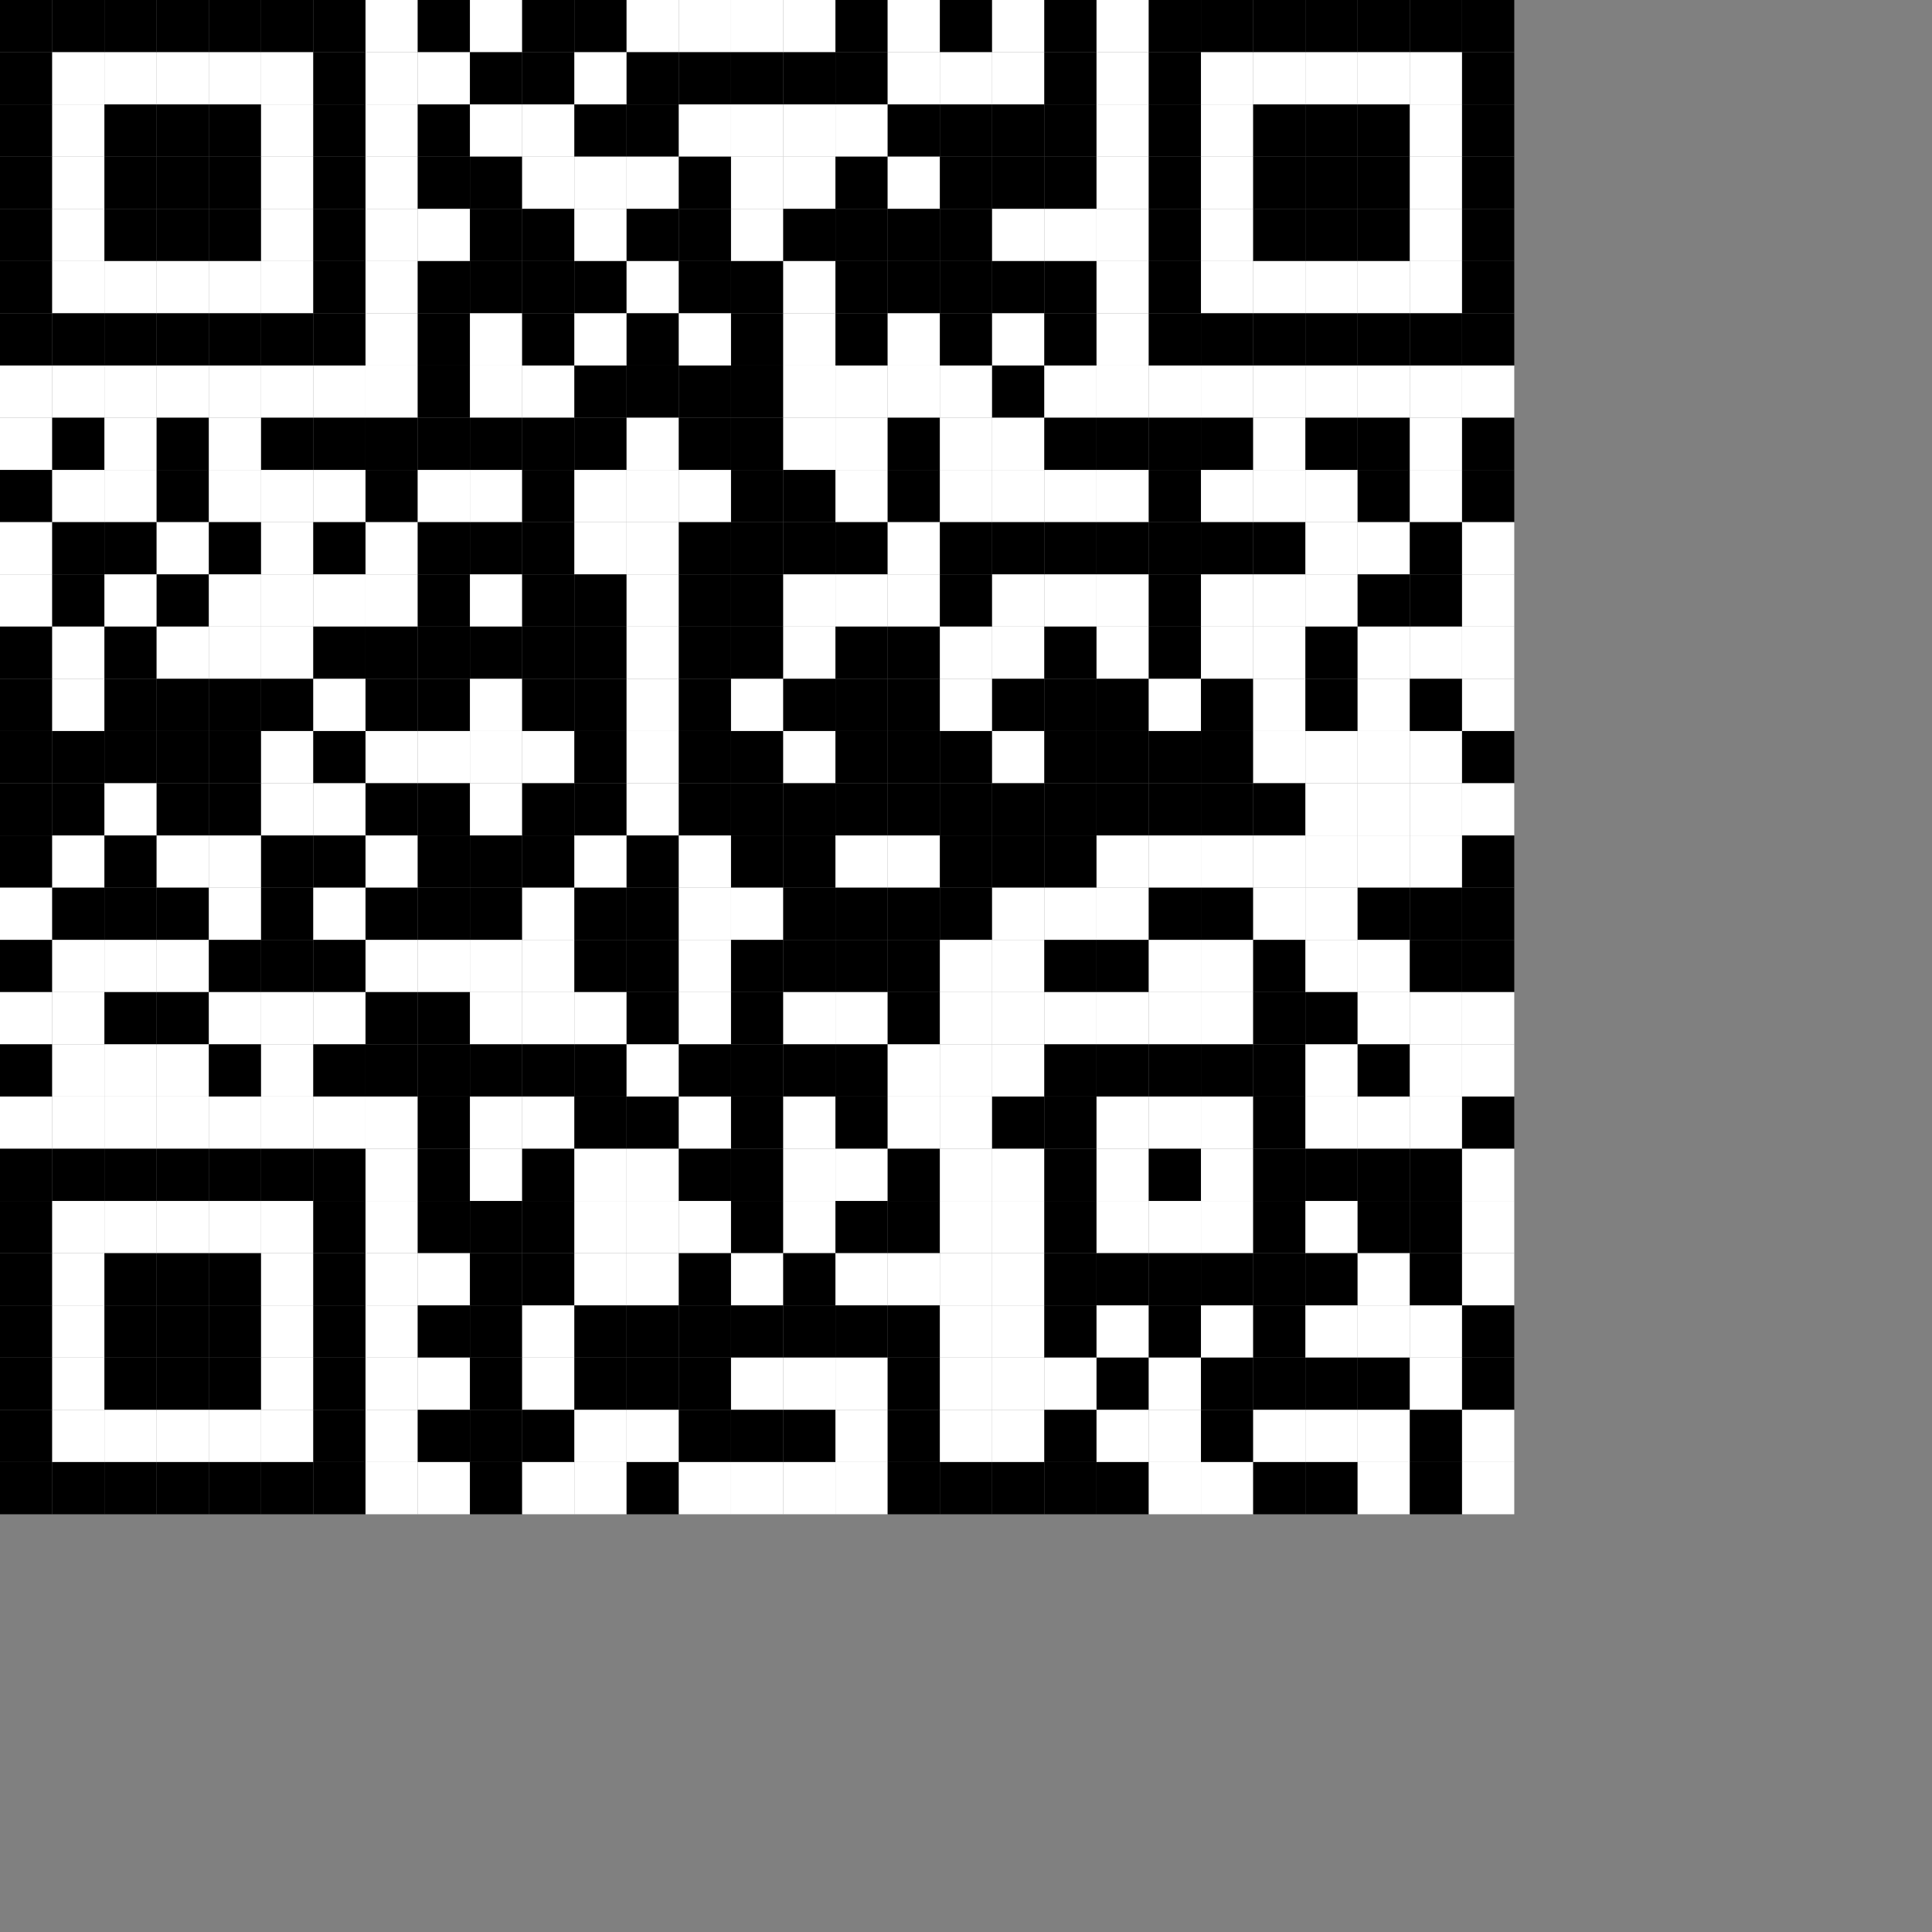 <svg version="1.1" baseProfile="full" width="740" height="740" xmlns="http://www.w3.org/2000/svg"><rect width="100%" height="100%" fill="#808080" stroke="none"/><rect x="-80" y="-80" width="20" height="20" fill="#FFF" />
<rect x="-80" y="-60" width="20" height="20" fill="#FFF" />
<rect x="-80" y="-40" width="20" height="20" fill="#FFF" />
<rect x="-80" y="-20" width="20" height="20" fill="#FFF" />
<rect x="-80" y="0" width="20" height="20" fill="#FFF" />
<rect x="-80" y="20" width="20" height="20" fill="#FFF" />
<rect x="-80" y="40" width="20" height="20" fill="#FFF" />
<rect x="-80" y="60" width="20" height="20" fill="#FFF" />
<rect x="-80" y="80" width="20" height="20" fill="#FFF" />
<rect x="-80" y="100" width="20" height="20" fill="#FFF" />
<rect x="-80" y="120" width="20" height="20" fill="#FFF" />
<rect x="-80" y="140" width="20" height="20" fill="#FFF" />
<rect x="-80" y="160" width="20" height="20" fill="#FFF" />
<rect x="-80" y="180" width="20" height="20" fill="#FFF" />
<rect x="-80" y="200" width="20" height="20" fill="#FFF" />
<rect x="-80" y="220" width="20" height="20" fill="#FFF" />
<rect x="-80" y="240" width="20" height="20" fill="#FFF" />
<rect x="-80" y="260" width="20" height="20" fill="#FFF" />
<rect x="-80" y="280" width="20" height="20" fill="#FFF" />
<rect x="-80" y="300" width="20" height="20" fill="#FFF" />
<rect x="-80" y="320" width="20" height="20" fill="#FFF" />
<rect x="-80" y="340" width="20" height="20" fill="#FFF" />
<rect x="-80" y="360" width="20" height="20" fill="#FFF" />
<rect x="-80" y="380" width="20" height="20" fill="#FFF" />
<rect x="-80" y="400" width="20" height="20" fill="#FFF" />
<rect x="-80" y="420" width="20" height="20" fill="#FFF" />
<rect x="-80" y="440" width="20" height="20" fill="#FFF" />
<rect x="-80" y="460" width="20" height="20" fill="#FFF" />
<rect x="-80" y="480" width="20" height="20" fill="#FFF" />
<rect x="-80" y="500" width="20" height="20" fill="#FFF" />
<rect x="-80" y="520" width="20" height="20" fill="#FFF" />
<rect x="-80" y="540" width="20" height="20" fill="#FFF" />
<rect x="-80" y="560" width="20" height="20" fill="#FFF" />
<rect x="-60" y="-80" width="20" height="20" fill="#FFF" />
<rect x="-60" y="-60" width="20" height="20" fill="#FFF" />
<rect x="-60" y="-40" width="20" height="20" fill="#FFF" />
<rect x="-60" y="-20" width="20" height="20" fill="#FFF" />
<rect x="-60" y="0" width="20" height="20" fill="#FFF" />
<rect x="-60" y="20" width="20" height="20" fill="#FFF" />
<rect x="-60" y="40" width="20" height="20" fill="#FFF" />
<rect x="-60" y="60" width="20" height="20" fill="#FFF" />
<rect x="-60" y="80" width="20" height="20" fill="#FFF" />
<rect x="-60" y="100" width="20" height="20" fill="#FFF" />
<rect x="-60" y="120" width="20" height="20" fill="#FFF" />
<rect x="-60" y="140" width="20" height="20" fill="#FFF" />
<rect x="-60" y="160" width="20" height="20" fill="#FFF" />
<rect x="-60" y="180" width="20" height="20" fill="#FFF" />
<rect x="-60" y="200" width="20" height="20" fill="#FFF" />
<rect x="-60" y="220" width="20" height="20" fill="#FFF" />
<rect x="-60" y="240" width="20" height="20" fill="#FFF" />
<rect x="-60" y="260" width="20" height="20" fill="#FFF" />
<rect x="-60" y="280" width="20" height="20" fill="#FFF" />
<rect x="-60" y="300" width="20" height="20" fill="#FFF" />
<rect x="-60" y="320" width="20" height="20" fill="#FFF" />
<rect x="-60" y="340" width="20" height="20" fill="#FFF" />
<rect x="-60" y="360" width="20" height="20" fill="#FFF" />
<rect x="-60" y="380" width="20" height="20" fill="#FFF" />
<rect x="-60" y="400" width="20" height="20" fill="#FFF" />
<rect x="-60" y="420" width="20" height="20" fill="#FFF" />
<rect x="-60" y="440" width="20" height="20" fill="#FFF" />
<rect x="-60" y="460" width="20" height="20" fill="#FFF" />
<rect x="-60" y="480" width="20" height="20" fill="#FFF" />
<rect x="-60" y="500" width="20" height="20" fill="#FFF" />
<rect x="-60" y="520" width="20" height="20" fill="#FFF" />
<rect x="-60" y="540" width="20" height="20" fill="#FFF" />
<rect x="-60" y="560" width="20" height="20" fill="#FFF" />
<rect x="-40" y="-80" width="20" height="20" fill="#FFF" />
<rect x="-40" y="-60" width="20" height="20" fill="#FFF" />
<rect x="-40" y="-40" width="20" height="20" fill="#FFF" />
<rect x="-40" y="-20" width="20" height="20" fill="#FFF" />
<rect x="-40" y="0" width="20" height="20" fill="#FFF" />
<rect x="-40" y="20" width="20" height="20" fill="#FFF" />
<rect x="-40" y="40" width="20" height="20" fill="#FFF" />
<rect x="-40" y="60" width="20" height="20" fill="#FFF" />
<rect x="-40" y="80" width="20" height="20" fill="#FFF" />
<rect x="-40" y="100" width="20" height="20" fill="#FFF" />
<rect x="-40" y="120" width="20" height="20" fill="#FFF" />
<rect x="-40" y="140" width="20" height="20" fill="#FFF" />
<rect x="-40" y="160" width="20" height="20" fill="#FFF" />
<rect x="-40" y="180" width="20" height="20" fill="#FFF" />
<rect x="-40" y="200" width="20" height="20" fill="#FFF" />
<rect x="-40" y="220" width="20" height="20" fill="#FFF" />
<rect x="-40" y="240" width="20" height="20" fill="#FFF" />
<rect x="-40" y="260" width="20" height="20" fill="#FFF" />
<rect x="-40" y="280" width="20" height="20" fill="#FFF" />
<rect x="-40" y="300" width="20" height="20" fill="#FFF" />
<rect x="-40" y="320" width="20" height="20" fill="#FFF" />
<rect x="-40" y="340" width="20" height="20" fill="#FFF" />
<rect x="-40" y="360" width="20" height="20" fill="#FFF" />
<rect x="-40" y="380" width="20" height="20" fill="#FFF" />
<rect x="-40" y="400" width="20" height="20" fill="#FFF" />
<rect x="-40" y="420" width="20" height="20" fill="#FFF" />
<rect x="-40" y="440" width="20" height="20" fill="#FFF" />
<rect x="-40" y="460" width="20" height="20" fill="#FFF" />
<rect x="-40" y="480" width="20" height="20" fill="#FFF" />
<rect x="-40" y="500" width="20" height="20" fill="#FFF" />
<rect x="-40" y="520" width="20" height="20" fill="#FFF" />
<rect x="-40" y="540" width="20" height="20" fill="#FFF" />
<rect x="-40" y="560" width="20" height="20" fill="#FFF" />
<rect x="-20" y="-80" width="20" height="20" fill="#FFF" />
<rect x="-20" y="-60" width="20" height="20" fill="#FFF" />
<rect x="-20" y="-40" width="20" height="20" fill="#FFF" />
<rect x="-20" y="-20" width="20" height="20" fill="#FFF" />
<rect x="-20" y="0" width="20" height="20" fill="#FFF" />
<rect x="-20" y="20" width="20" height="20" fill="#FFF" />
<rect x="-20" y="40" width="20" height="20" fill="#FFF" />
<rect x="-20" y="60" width="20" height="20" fill="#FFF" />
<rect x="-20" y="80" width="20" height="20" fill="#FFF" />
<rect x="-20" y="100" width="20" height="20" fill="#FFF" />
<rect x="-20" y="120" width="20" height="20" fill="#FFF" />
<rect x="-20" y="140" width="20" height="20" fill="#FFF" />
<rect x="-20" y="160" width="20" height="20" fill="#FFF" />
<rect x="-20" y="180" width="20" height="20" fill="#FFF" />
<rect x="-20" y="200" width="20" height="20" fill="#FFF" />
<rect x="-20" y="220" width="20" height="20" fill="#FFF" />
<rect x="-20" y="240" width="20" height="20" fill="#FFF" />
<rect x="-20" y="260" width="20" height="20" fill="#FFF" />
<rect x="-20" y="280" width="20" height="20" fill="#FFF" />
<rect x="-20" y="300" width="20" height="20" fill="#FFF" />
<rect x="-20" y="320" width="20" height="20" fill="#FFF" />
<rect x="-20" y="340" width="20" height="20" fill="#FFF" />
<rect x="-20" y="360" width="20" height="20" fill="#FFF" />
<rect x="-20" y="380" width="20" height="20" fill="#FFF" />
<rect x="-20" y="400" width="20" height="20" fill="#FFF" />
<rect x="-20" y="420" width="20" height="20" fill="#FFF" />
<rect x="-20" y="440" width="20" height="20" fill="#FFF" />
<rect x="-20" y="460" width="20" height="20" fill="#FFF" />
<rect x="-20" y="480" width="20" height="20" fill="#FFF" />
<rect x="-20" y="500" width="20" height="20" fill="#FFF" />
<rect x="-20" y="520" width="20" height="20" fill="#FFF" />
<rect x="-20" y="540" width="20" height="20" fill="#FFF" />
<rect x="-20" y="560" width="20" height="20" fill="#FFF" />
<rect x="0" y="-80" width="20" height="20" fill="#FFF" />
<rect x="0" y="-60" width="20" height="20" fill="#FFF" />
<rect x="0" y="-40" width="20" height="20" fill="#FFF" />
<rect x="0" y="-20" width="20" height="20" fill="#FFF" />
<rect x="0" y="0" width="20" height="20" fill="#000" />
<rect x="0" y="20" width="20" height="20" fill="#000" />
<rect x="0" y="40" width="20" height="20" fill="#000" />
<rect x="0" y="60" width="20" height="20" fill="#000" />
<rect x="0" y="80" width="20" height="20" fill="#000" />
<rect x="0" y="100" width="20" height="20" fill="#000" />
<rect x="0" y="120" width="20" height="20" fill="#000" />
<rect x="0" y="140" width="20" height="20" fill="#FFF" />
<rect x="0" y="160" width="20" height="20" fill="#FFF" />
<rect x="0" y="180" width="20" height="20" fill="#000" />
<rect x="0" y="200" width="20" height="20" fill="#FFF" />
<rect x="0" y="220" width="20" height="20" fill="#FFF" />
<rect x="0" y="240" width="20" height="20" fill="#000" />
<rect x="0" y="260" width="20" height="20" fill="#000" />
<rect x="0" y="280" width="20" height="20" fill="#000" />
<rect x="0" y="300" width="20" height="20" fill="#000" />
<rect x="0" y="320" width="20" height="20" fill="#000" />
<rect x="0" y="340" width="20" height="20" fill="#FFF" />
<rect x="0" y="360" width="20" height="20" fill="#000" />
<rect x="0" y="380" width="20" height="20" fill="#FFF" />
<rect x="0" y="400" width="20" height="20" fill="#000" />
<rect x="0" y="420" width="20" height="20" fill="#FFF" />
<rect x="0" y="440" width="20" height="20" fill="#000" />
<rect x="0" y="460" width="20" height="20" fill="#000" />
<rect x="0" y="480" width="20" height="20" fill="#000" />
<rect x="0" y="500" width="20" height="20" fill="#000" />
<rect x="0" y="520" width="20" height="20" fill="#000" />
<rect x="0" y="540" width="20" height="20" fill="#000" />
<rect x="0" y="560" width="20" height="20" fill="#000" />
<rect x="20" y="-80" width="20" height="20" fill="#FFF" />
<rect x="20" y="-60" width="20" height="20" fill="#FFF" />
<rect x="20" y="-40" width="20" height="20" fill="#FFF" />
<rect x="20" y="-20" width="20" height="20" fill="#FFF" />
<rect x="20" y="0" width="20" height="20" fill="#000" />
<rect x="20" y="20" width="20" height="20" fill="#FFF" />
<rect x="20" y="40" width="20" height="20" fill="#FFF" />
<rect x="20" y="60" width="20" height="20" fill="#FFF" />
<rect x="20" y="80" width="20" height="20" fill="#FFF" />
<rect x="20" y="100" width="20" height="20" fill="#FFF" />
<rect x="20" y="120" width="20" height="20" fill="#000" />
<rect x="20" y="140" width="20" height="20" fill="#FFF" />
<rect x="20" y="160" width="20" height="20" fill="#000" />
<rect x="20" y="180" width="20" height="20" fill="#FFF" />
<rect x="20" y="200" width="20" height="20" fill="#000" />
<rect x="20" y="220" width="20" height="20" fill="#000" />
<rect x="20" y="240" width="20" height="20" fill="#FFF" />
<rect x="20" y="260" width="20" height="20" fill="#FFF" />
<rect x="20" y="280" width="20" height="20" fill="#000" />
<rect x="20" y="300" width="20" height="20" fill="#000" />
<rect x="20" y="320" width="20" height="20" fill="#FFF" />
<rect x="20" y="340" width="20" height="20" fill="#000" />
<rect x="20" y="360" width="20" height="20" fill="#FFF" />
<rect x="20" y="380" width="20" height="20" fill="#FFF" />
<rect x="20" y="400" width="20" height="20" fill="#FFF" />
<rect x="20" y="420" width="20" height="20" fill="#FFF" />
<rect x="20" y="440" width="20" height="20" fill="#000" />
<rect x="20" y="460" width="20" height="20" fill="#FFF" />
<rect x="20" y="480" width="20" height="20" fill="#FFF" />
<rect x="20" y="500" width="20" height="20" fill="#FFF" />
<rect x="20" y="520" width="20" height="20" fill="#FFF" />
<rect x="20" y="540" width="20" height="20" fill="#FFF" />
<rect x="20" y="560" width="20" height="20" fill="#000" />
<rect x="40" y="-80" width="20" height="20" fill="#FFF" />
<rect x="40" y="-60" width="20" height="20" fill="#FFF" />
<rect x="40" y="-40" width="20" height="20" fill="#FFF" />
<rect x="40" y="-20" width="20" height="20" fill="#FFF" />
<rect x="40" y="0" width="20" height="20" fill="#000" />
<rect x="40" y="20" width="20" height="20" fill="#FFF" />
<rect x="40" y="40" width="20" height="20" fill="#000" />
<rect x="40" y="60" width="20" height="20" fill="#000" />
<rect x="40" y="80" width="20" height="20" fill="#000" />
<rect x="40" y="100" width="20" height="20" fill="#FFF" />
<rect x="40" y="120" width="20" height="20" fill="#000" />
<rect x="40" y="140" width="20" height="20" fill="#FFF" />
<rect x="40" y="160" width="20" height="20" fill="#FFF" />
<rect x="40" y="180" width="20" height="20" fill="#FFF" />
<rect x="40" y="200" width="20" height="20" fill="#000" />
<rect x="40" y="220" width="20" height="20" fill="#FFF" />
<rect x="40" y="240" width="20" height="20" fill="#000" />
<rect x="40" y="260" width="20" height="20" fill="#000" />
<rect x="40" y="280" width="20" height="20" fill="#000" />
<rect x="40" y="300" width="20" height="20" fill="#FFF" />
<rect x="40" y="320" width="20" height="20" fill="#000" />
<rect x="40" y="340" width="20" height="20" fill="#000" />
<rect x="40" y="360" width="20" height="20" fill="#FFF" />
<rect x="40" y="380" width="20" height="20" fill="#000" />
<rect x="40" y="400" width="20" height="20" fill="#FFF" />
<rect x="40" y="420" width="20" height="20" fill="#FFF" />
<rect x="40" y="440" width="20" height="20" fill="#000" />
<rect x="40" y="460" width="20" height="20" fill="#FFF" />
<rect x="40" y="480" width="20" height="20" fill="#000" />
<rect x="40" y="500" width="20" height="20" fill="#000" />
<rect x="40" y="520" width="20" height="20" fill="#000" />
<rect x="40" y="540" width="20" height="20" fill="#FFF" />
<rect x="40" y="560" width="20" height="20" fill="#000" />
<rect x="60" y="-80" width="20" height="20" fill="#FFF" />
<rect x="60" y="-60" width="20" height="20" fill="#FFF" />
<rect x="60" y="-40" width="20" height="20" fill="#FFF" />
<rect x="60" y="-20" width="20" height="20" fill="#FFF" />
<rect x="60" y="0" width="20" height="20" fill="#000" />
<rect x="60" y="20" width="20" height="20" fill="#FFF" />
<rect x="60" y="40" width="20" height="20" fill="#000" />
<rect x="60" y="60" width="20" height="20" fill="#000" />
<rect x="60" y="80" width="20" height="20" fill="#000" />
<rect x="60" y="100" width="20" height="20" fill="#FFF" />
<rect x="60" y="120" width="20" height="20" fill="#000" />
<rect x="60" y="140" width="20" height="20" fill="#FFF" />
<rect x="60" y="160" width="20" height="20" fill="#000" />
<rect x="60" y="180" width="20" height="20" fill="#000" />
<rect x="60" y="200" width="20" height="20" fill="#FFF" />
<rect x="60" y="220" width="20" height="20" fill="#000" />
<rect x="60" y="240" width="20" height="20" fill="#FFF" />
<rect x="60" y="260" width="20" height="20" fill="#000" />
<rect x="60" y="280" width="20" height="20" fill="#000" />
<rect x="60" y="300" width="20" height="20" fill="#000" />
<rect x="60" y="320" width="20" height="20" fill="#FFF" />
<rect x="60" y="340" width="20" height="20" fill="#000" />
<rect x="60" y="360" width="20" height="20" fill="#FFF" />
<rect x="60" y="380" width="20" height="20" fill="#000" />
<rect x="60" y="400" width="20" height="20" fill="#FFF" />
<rect x="60" y="420" width="20" height="20" fill="#FFF" />
<rect x="60" y="440" width="20" height="20" fill="#000" />
<rect x="60" y="460" width="20" height="20" fill="#FFF" />
<rect x="60" y="480" width="20" height="20" fill="#000" />
<rect x="60" y="500" width="20" height="20" fill="#000" />
<rect x="60" y="520" width="20" height="20" fill="#000" />
<rect x="60" y="540" width="20" height="20" fill="#FFF" />
<rect x="60" y="560" width="20" height="20" fill="#000" />
<rect x="80" y="-80" width="20" height="20" fill="#FFF" />
<rect x="80" y="-60" width="20" height="20" fill="#FFF" />
<rect x="80" y="-40" width="20" height="20" fill="#FFF" />
<rect x="80" y="-20" width="20" height="20" fill="#FFF" />
<rect x="80" y="0" width="20" height="20" fill="#000" />
<rect x="80" y="20" width="20" height="20" fill="#FFF" />
<rect x="80" y="40" width="20" height="20" fill="#000" />
<rect x="80" y="60" width="20" height="20" fill="#000" />
<rect x="80" y="80" width="20" height="20" fill="#000" />
<rect x="80" y="100" width="20" height="20" fill="#FFF" />
<rect x="80" y="120" width="20" height="20" fill="#000" />
<rect x="80" y="140" width="20" height="20" fill="#FFF" />
<rect x="80" y="160" width="20" height="20" fill="#FFF" />
<rect x="80" y="180" width="20" height="20" fill="#FFF" />
<rect x="80" y="200" width="20" height="20" fill="#000" />
<rect x="80" y="220" width="20" height="20" fill="#FFF" />
<rect x="80" y="240" width="20" height="20" fill="#FFF" />
<rect x="80" y="260" width="20" height="20" fill="#000" />
<rect x="80" y="280" width="20" height="20" fill="#000" />
<rect x="80" y="300" width="20" height="20" fill="#000" />
<rect x="80" y="320" width="20" height="20" fill="#FFF" />
<rect x="80" y="340" width="20" height="20" fill="#FFF" />
<rect x="80" y="360" width="20" height="20" fill="#000" />
<rect x="80" y="380" width="20" height="20" fill="#FFF" />
<rect x="80" y="400" width="20" height="20" fill="#000" />
<rect x="80" y="420" width="20" height="20" fill="#FFF" />
<rect x="80" y="440" width="20" height="20" fill="#000" />
<rect x="80" y="460" width="20" height="20" fill="#FFF" />
<rect x="80" y="480" width="20" height="20" fill="#000" />
<rect x="80" y="500" width="20" height="20" fill="#000" />
<rect x="80" y="520" width="20" height="20" fill="#000" />
<rect x="80" y="540" width="20" height="20" fill="#FFF" />
<rect x="80" y="560" width="20" height="20" fill="#000" />
<rect x="100" y="-80" width="20" height="20" fill="#FFF" />
<rect x="100" y="-60" width="20" height="20" fill="#FFF" />
<rect x="100" y="-40" width="20" height="20" fill="#FFF" />
<rect x="100" y="-20" width="20" height="20" fill="#FFF" />
<rect x="100" y="0" width="20" height="20" fill="#000" />
<rect x="100" y="20" width="20" height="20" fill="#FFF" />
<rect x="100" y="40" width="20" height="20" fill="#FFF" />
<rect x="100" y="60" width="20" height="20" fill="#FFF" />
<rect x="100" y="80" width="20" height="20" fill="#FFF" />
<rect x="100" y="100" width="20" height="20" fill="#FFF" />
<rect x="100" y="120" width="20" height="20" fill="#000" />
<rect x="100" y="140" width="20" height="20" fill="#FFF" />
<rect x="100" y="160" width="20" height="20" fill="#000" />
<rect x="100" y="180" width="20" height="20" fill="#FFF" />
<rect x="100" y="200" width="20" height="20" fill="#FFF" />
<rect x="100" y="220" width="20" height="20" fill="#FFF" />
<rect x="100" y="240" width="20" height="20" fill="#FFF" />
<rect x="100" y="260" width="20" height="20" fill="#000" />
<rect x="100" y="280" width="20" height="20" fill="#FFF" />
<rect x="100" y="300" width="20" height="20" fill="#FFF" />
<rect x="100" y="320" width="20" height="20" fill="#000" />
<rect x="100" y="340" width="20" height="20" fill="#000" />
<rect x="100" y="360" width="20" height="20" fill="#000" />
<rect x="100" y="380" width="20" height="20" fill="#FFF" />
<rect x="100" y="400" width="20" height="20" fill="#FFF" />
<rect x="100" y="420" width="20" height="20" fill="#FFF" />
<rect x="100" y="440" width="20" height="20" fill="#000" />
<rect x="100" y="460" width="20" height="20" fill="#FFF" />
<rect x="100" y="480" width="20" height="20" fill="#FFF" />
<rect x="100" y="500" width="20" height="20" fill="#FFF" />
<rect x="100" y="520" width="20" height="20" fill="#FFF" />
<rect x="100" y="540" width="20" height="20" fill="#FFF" />
<rect x="100" y="560" width="20" height="20" fill="#000" />
<rect x="120" y="-80" width="20" height="20" fill="#FFF" />
<rect x="120" y="-60" width="20" height="20" fill="#FFF" />
<rect x="120" y="-40" width="20" height="20" fill="#FFF" />
<rect x="120" y="-20" width="20" height="20" fill="#FFF" />
<rect x="120" y="0" width="20" height="20" fill="#000" />
<rect x="120" y="20" width="20" height="20" fill="#000" />
<rect x="120" y="40" width="20" height="20" fill="#000" />
<rect x="120" y="60" width="20" height="20" fill="#000" />
<rect x="120" y="80" width="20" height="20" fill="#000" />
<rect x="120" y="100" width="20" height="20" fill="#000" />
<rect x="120" y="120" width="20" height="20" fill="#000" />
<rect x="120" y="140" width="20" height="20" fill="#FFF" />
<rect x="120" y="160" width="20" height="20" fill="#000" />
<rect x="120" y="180" width="20" height="20" fill="#FFF" />
<rect x="120" y="200" width="20" height="20" fill="#000" />
<rect x="120" y="220" width="20" height="20" fill="#FFF" />
<rect x="120" y="240" width="20" height="20" fill="#000" />
<rect x="120" y="260" width="20" height="20" fill="#FFF" />
<rect x="120" y="280" width="20" height="20" fill="#000" />
<rect x="120" y="300" width="20" height="20" fill="#FFF" />
<rect x="120" y="320" width="20" height="20" fill="#000" />
<rect x="120" y="340" width="20" height="20" fill="#FFF" />
<rect x="120" y="360" width="20" height="20" fill="#000" />
<rect x="120" y="380" width="20" height="20" fill="#FFF" />
<rect x="120" y="400" width="20" height="20" fill="#000" />
<rect x="120" y="420" width="20" height="20" fill="#FFF" />
<rect x="120" y="440" width="20" height="20" fill="#000" />
<rect x="120" y="460" width="20" height="20" fill="#000" />
<rect x="120" y="480" width="20" height="20" fill="#000" />
<rect x="120" y="500" width="20" height="20" fill="#000" />
<rect x="120" y="520" width="20" height="20" fill="#000" />
<rect x="120" y="540" width="20" height="20" fill="#000" />
<rect x="120" y="560" width="20" height="20" fill="#000" />
<rect x="140" y="-80" width="20" height="20" fill="#FFF" />
<rect x="140" y="-60" width="20" height="20" fill="#FFF" />
<rect x="140" y="-40" width="20" height="20" fill="#FFF" />
<rect x="140" y="-20" width="20" height="20" fill="#FFF" />
<rect x="140" y="0" width="20" height="20" fill="#FFF" />
<rect x="140" y="20" width="20" height="20" fill="#FFF" />
<rect x="140" y="40" width="20" height="20" fill="#FFF" />
<rect x="140" y="60" width="20" height="20" fill="#FFF" />
<rect x="140" y="80" width="20" height="20" fill="#FFF" />
<rect x="140" y="100" width="20" height="20" fill="#FFF" />
<rect x="140" y="120" width="20" height="20" fill="#FFF" />
<rect x="140" y="140" width="20" height="20" fill="#FFF" />
<rect x="140" y="160" width="20" height="20" fill="#000" />
<rect x="140" y="180" width="20" height="20" fill="#000" />
<rect x="140" y="200" width="20" height="20" fill="#FFF" />
<rect x="140" y="220" width="20" height="20" fill="#FFF" />
<rect x="140" y="240" width="20" height="20" fill="#000" />
<rect x="140" y="260" width="20" height="20" fill="#000" />
<rect x="140" y="280" width="20" height="20" fill="#FFF" />
<rect x="140" y="300" width="20" height="20" fill="#000" />
<rect x="140" y="320" width="20" height="20" fill="#FFF" />
<rect x="140" y="340" width="20" height="20" fill="#000" />
<rect x="140" y="360" width="20" height="20" fill="#FFF" />
<rect x="140" y="380" width="20" height="20" fill="#000" />
<rect x="140" y="400" width="20" height="20" fill="#000" />
<rect x="140" y="420" width="20" height="20" fill="#FFF" />
<rect x="140" y="440" width="20" height="20" fill="#FFF" />
<rect x="140" y="460" width="20" height="20" fill="#FFF" />
<rect x="140" y="480" width="20" height="20" fill="#FFF" />
<rect x="140" y="500" width="20" height="20" fill="#FFF" />
<rect x="140" y="520" width="20" height="20" fill="#FFF" />
<rect x="140" y="540" width="20" height="20" fill="#FFF" />
<rect x="140" y="560" width="20" height="20" fill="#FFF" />
<rect x="160" y="-80" width="20" height="20" fill="#FFF" />
<rect x="160" y="-60" width="20" height="20" fill="#FFF" />
<rect x="160" y="-40" width="20" height="20" fill="#FFF" />
<rect x="160" y="-20" width="20" height="20" fill="#FFF" />
<rect x="160" y="0" width="20" height="20" fill="#000" />
<rect x="160" y="20" width="20" height="20" fill="#FFF" />
<rect x="160" y="40" width="20" height="20" fill="#000" />
<rect x="160" y="60" width="20" height="20" fill="#000" />
<rect x="160" y="80" width="20" height="20" fill="#FFF" />
<rect x="160" y="100" width="20" height="20" fill="#000" />
<rect x="160" y="120" width="20" height="20" fill="#000" />
<rect x="160" y="140" width="20" height="20" fill="#000" />
<rect x="160" y="160" width="20" height="20" fill="#000" />
<rect x="160" y="180" width="20" height="20" fill="#FFF" />
<rect x="160" y="200" width="20" height="20" fill="#000" />
<rect x="160" y="220" width="20" height="20" fill="#000" />
<rect x="160" y="240" width="20" height="20" fill="#000" />
<rect x="160" y="260" width="20" height="20" fill="#000" />
<rect x="160" y="280" width="20" height="20" fill="#FFF" />
<rect x="160" y="300" width="20" height="20" fill="#000" />
<rect x="160" y="320" width="20" height="20" fill="#000" />
<rect x="160" y="340" width="20" height="20" fill="#000" />
<rect x="160" y="360" width="20" height="20" fill="#FFF" />
<rect x="160" y="380" width="20" height="20" fill="#000" />
<rect x="160" y="400" width="20" height="20" fill="#000" />
<rect x="160" y="420" width="20" height="20" fill="#000" />
<rect x="160" y="440" width="20" height="20" fill="#000" />
<rect x="160" y="460" width="20" height="20" fill="#000" />
<rect x="160" y="480" width="20" height="20" fill="#FFF" />
<rect x="160" y="500" width="20" height="20" fill="#000" />
<rect x="160" y="520" width="20" height="20" fill="#FFF" />
<rect x="160" y="540" width="20" height="20" fill="#000" />
<rect x="160" y="560" width="20" height="20" fill="#FFF" />
<rect x="180" y="-80" width="20" height="20" fill="#FFF" />
<rect x="180" y="-60" width="20" height="20" fill="#FFF" />
<rect x="180" y="-40" width="20" height="20" fill="#FFF" />
<rect x="180" y="-20" width="20" height="20" fill="#FFF" />
<rect x="180" y="0" width="20" height="20" fill="#FFF" />
<rect x="180" y="20" width="20" height="20" fill="#000" />
<rect x="180" y="40" width="20" height="20" fill="#FFF" />
<rect x="180" y="60" width="20" height="20" fill="#000" />
<rect x="180" y="80" width="20" height="20" fill="#000" />
<rect x="180" y="100" width="20" height="20" fill="#000" />
<rect x="180" y="120" width="20" height="20" fill="#FFF" />
<rect x="180" y="140" width="20" height="20" fill="#FFF" />
<rect x="180" y="160" width="20" height="20" fill="#000" />
<rect x="180" y="180" width="20" height="20" fill="#FFF" />
<rect x="180" y="200" width="20" height="20" fill="#000" />
<rect x="180" y="220" width="20" height="20" fill="#FFF" />
<rect x="180" y="240" width="20" height="20" fill="#000" />
<rect x="180" y="260" width="20" height="20" fill="#FFF" />
<rect x="180" y="280" width="20" height="20" fill="#FFF" />
<rect x="180" y="300" width="20" height="20" fill="#FFF" />
<rect x="180" y="320" width="20" height="20" fill="#000" />
<rect x="180" y="340" width="20" height="20" fill="#000" />
<rect x="180" y="360" width="20" height="20" fill="#FFF" />
<rect x="180" y="380" width="20" height="20" fill="#FFF" />
<rect x="180" y="400" width="20" height="20" fill="#000" />
<rect x="180" y="420" width="20" height="20" fill="#FFF" />
<rect x="180" y="440" width="20" height="20" fill="#FFF" />
<rect x="180" y="460" width="20" height="20" fill="#000" />
<rect x="180" y="480" width="20" height="20" fill="#000" />
<rect x="180" y="500" width="20" height="20" fill="#000" />
<rect x="180" y="520" width="20" height="20" fill="#000" />
<rect x="180" y="540" width="20" height="20" fill="#000" />
<rect x="180" y="560" width="20" height="20" fill="#000" />
<rect x="200" y="-80" width="20" height="20" fill="#FFF" />
<rect x="200" y="-60" width="20" height="20" fill="#FFF" />
<rect x="200" y="-40" width="20" height="20" fill="#FFF" />
<rect x="200" y="-20" width="20" height="20" fill="#FFF" />
<rect x="200" y="0" width="20" height="20" fill="#000" />
<rect x="200" y="20" width="20" height="20" fill="#000" />
<rect x="200" y="40" width="20" height="20" fill="#FFF" />
<rect x="200" y="60" width="20" height="20" fill="#FFF" />
<rect x="200" y="80" width="20" height="20" fill="#000" />
<rect x="200" y="100" width="20" height="20" fill="#000" />
<rect x="200" y="120" width="20" height="20" fill="#000" />
<rect x="200" y="140" width="20" height="20" fill="#FFF" />
<rect x="200" y="160" width="20" height="20" fill="#000" />
<rect x="200" y="180" width="20" height="20" fill="#000" />
<rect x="200" y="200" width="20" height="20" fill="#000" />
<rect x="200" y="220" width="20" height="20" fill="#000" />
<rect x="200" y="240" width="20" height="20" fill="#000" />
<rect x="200" y="260" width="20" height="20" fill="#000" />
<rect x="200" y="280" width="20" height="20" fill="#FFF" />
<rect x="200" y="300" width="20" height="20" fill="#000" />
<rect x="200" y="320" width="20" height="20" fill="#000" />
<rect x="200" y="340" width="20" height="20" fill="#FFF" />
<rect x="200" y="360" width="20" height="20" fill="#FFF" />
<rect x="200" y="380" width="20" height="20" fill="#FFF" />
<rect x="200" y="400" width="20" height="20" fill="#000" />
<rect x="200" y="420" width="20" height="20" fill="#FFF" />
<rect x="200" y="440" width="20" height="20" fill="#000" />
<rect x="200" y="460" width="20" height="20" fill="#000" />
<rect x="200" y="480" width="20" height="20" fill="#000" />
<rect x="200" y="500" width="20" height="20" fill="#FFF" />
<rect x="200" y="520" width="20" height="20" fill="#FFF" />
<rect x="200" y="540" width="20" height="20" fill="#000" />
<rect x="200" y="560" width="20" height="20" fill="#FFF" />
<rect x="220" y="-80" width="20" height="20" fill="#FFF" />
<rect x="220" y="-60" width="20" height="20" fill="#FFF" />
<rect x="220" y="-40" width="20" height="20" fill="#FFF" />
<rect x="220" y="-20" width="20" height="20" fill="#FFF" />
<rect x="220" y="0" width="20" height="20" fill="#000" />
<rect x="220" y="20" width="20" height="20" fill="#FFF" />
<rect x="220" y="40" width="20" height="20" fill="#000" />
<rect x="220" y="60" width="20" height="20" fill="#FFF" />
<rect x="220" y="80" width="20" height="20" fill="#FFF" />
<rect x="220" y="100" width="20" height="20" fill="#000" />
<rect x="220" y="120" width="20" height="20" fill="#FFF" />
<rect x="220" y="140" width="20" height="20" fill="#000" />
<rect x="220" y="160" width="20" height="20" fill="#000" />
<rect x="220" y="180" width="20" height="20" fill="#FFF" />
<rect x="220" y="200" width="20" height="20" fill="#FFF" />
<rect x="220" y="220" width="20" height="20" fill="#000" />
<rect x="220" y="240" width="20" height="20" fill="#000" />
<rect x="220" y="260" width="20" height="20" fill="#000" />
<rect x="220" y="280" width="20" height="20" fill="#000" />
<rect x="220" y="300" width="20" height="20" fill="#000" />
<rect x="220" y="320" width="20" height="20" fill="#FFF" />
<rect x="220" y="340" width="20" height="20" fill="#000" />
<rect x="220" y="360" width="20" height="20" fill="#000" />
<rect x="220" y="380" width="20" height="20" fill="#FFF" />
<rect x="220" y="400" width="20" height="20" fill="#000" />
<rect x="220" y="420" width="20" height="20" fill="#000" />
<rect x="220" y="440" width="20" height="20" fill="#FFF" />
<rect x="220" y="460" width="20" height="20" fill="#FFF" />
<rect x="220" y="480" width="20" height="20" fill="#FFF" />
<rect x="220" y="500" width="20" height="20" fill="#000" />
<rect x="220" y="520" width="20" height="20" fill="#000" />
<rect x="220" y="540" width="20" height="20" fill="#FFF" />
<rect x="220" y="560" width="20" height="20" fill="#FFF" />
<rect x="240" y="-80" width="20" height="20" fill="#FFF" />
<rect x="240" y="-60" width="20" height="20" fill="#FFF" />
<rect x="240" y="-40" width="20" height="20" fill="#FFF" />
<rect x="240" y="-20" width="20" height="20" fill="#FFF" />
<rect x="240" y="0" width="20" height="20" fill="#FFF" />
<rect x="240" y="20" width="20" height="20" fill="#000" />
<rect x="240" y="40" width="20" height="20" fill="#000" />
<rect x="240" y="60" width="20" height="20" fill="#FFF" />
<rect x="240" y="80" width="20" height="20" fill="#000" />
<rect x="240" y="100" width="20" height="20" fill="#FFF" />
<rect x="240" y="120" width="20" height="20" fill="#000" />
<rect x="240" y="140" width="20" height="20" fill="#000" />
<rect x="240" y="160" width="20" height="20" fill="#FFF" />
<rect x="240" y="180" width="20" height="20" fill="#FFF" />
<rect x="240" y="200" width="20" height="20" fill="#FFF" />
<rect x="240" y="220" width="20" height="20" fill="#FFF" />
<rect x="240" y="240" width="20" height="20" fill="#FFF" />
<rect x="240" y="260" width="20" height="20" fill="#FFF" />
<rect x="240" y="280" width="20" height="20" fill="#FFF" />
<rect x="240" y="300" width="20" height="20" fill="#FFF" />
<rect x="240" y="320" width="20" height="20" fill="#000" />
<rect x="240" y="340" width="20" height="20" fill="#000" />
<rect x="240" y="360" width="20" height="20" fill="#000" />
<rect x="240" y="380" width="20" height="20" fill="#000" />
<rect x="240" y="400" width="20" height="20" fill="#FFF" />
<rect x="240" y="420" width="20" height="20" fill="#000" />
<rect x="240" y="440" width="20" height="20" fill="#FFF" />
<rect x="240" y="460" width="20" height="20" fill="#FFF" />
<rect x="240" y="480" width="20" height="20" fill="#FFF" />
<rect x="240" y="500" width="20" height="20" fill="#000" />
<rect x="240" y="520" width="20" height="20" fill="#000" />
<rect x="240" y="540" width="20" height="20" fill="#FFF" />
<rect x="240" y="560" width="20" height="20" fill="#000" />
<rect x="260" y="-80" width="20" height="20" fill="#FFF" />
<rect x="260" y="-60" width="20" height="20" fill="#FFF" />
<rect x="260" y="-40" width="20" height="20" fill="#FFF" />
<rect x="260" y="-20" width="20" height="20" fill="#FFF" />
<rect x="260" y="0" width="20" height="20" fill="#FFF" />
<rect x="260" y="20" width="20" height="20" fill="#000" />
<rect x="260" y="40" width="20" height="20" fill="#FFF" />
<rect x="260" y="60" width="20" height="20" fill="#000" />
<rect x="260" y="80" width="20" height="20" fill="#000" />
<rect x="260" y="100" width="20" height="20" fill="#000" />
<rect x="260" y="120" width="20" height="20" fill="#FFF" />
<rect x="260" y="140" width="20" height="20" fill="#000" />
<rect x="260" y="160" width="20" height="20" fill="#000" />
<rect x="260" y="180" width="20" height="20" fill="#FFF" />
<rect x="260" y="200" width="20" height="20" fill="#000" />
<rect x="260" y="220" width="20" height="20" fill="#000" />
<rect x="260" y="240" width="20" height="20" fill="#000" />
<rect x="260" y="260" width="20" height="20" fill="#000" />
<rect x="260" y="280" width="20" height="20" fill="#000" />
<rect x="260" y="300" width="20" height="20" fill="#000" />
<rect x="260" y="320" width="20" height="20" fill="#FFF" />
<rect x="260" y="340" width="20" height="20" fill="#FFF" />
<rect x="260" y="360" width="20" height="20" fill="#FFF" />
<rect x="260" y="380" width="20" height="20" fill="#FFF" />
<rect x="260" y="400" width="20" height="20" fill="#000" />
<rect x="260" y="420" width="20" height="20" fill="#FFF" />
<rect x="260" y="440" width="20" height="20" fill="#000" />
<rect x="260" y="460" width="20" height="20" fill="#FFF" />
<rect x="260" y="480" width="20" height="20" fill="#000" />
<rect x="260" y="500" width="20" height="20" fill="#000" />
<rect x="260" y="520" width="20" height="20" fill="#000" />
<rect x="260" y="540" width="20" height="20" fill="#000" />
<rect x="260" y="560" width="20" height="20" fill="#FFF" />
<rect x="280" y="-80" width="20" height="20" fill="#FFF" />
<rect x="280" y="-60" width="20" height="20" fill="#FFF" />
<rect x="280" y="-40" width="20" height="20" fill="#FFF" />
<rect x="280" y="-20" width="20" height="20" fill="#FFF" />
<rect x="280" y="0" width="20" height="20" fill="#FFF" />
<rect x="280" y="20" width="20" height="20" fill="#000" />
<rect x="280" y="40" width="20" height="20" fill="#FFF" />
<rect x="280" y="60" width="20" height="20" fill="#FFF" />
<rect x="280" y="80" width="20" height="20" fill="#FFF" />
<rect x="280" y="100" width="20" height="20" fill="#000" />
<rect x="280" y="120" width="20" height="20" fill="#000" />
<rect x="280" y="140" width="20" height="20" fill="#000" />
<rect x="280" y="160" width="20" height="20" fill="#000" />
<rect x="280" y="180" width="20" height="20" fill="#000" />
<rect x="280" y="200" width="20" height="20" fill="#000" />
<rect x="280" y="220" width="20" height="20" fill="#000" />
<rect x="280" y="240" width="20" height="20" fill="#000" />
<rect x="280" y="260" width="20" height="20" fill="#FFF" />
<rect x="280" y="280" width="20" height="20" fill="#000" />
<rect x="280" y="300" width="20" height="20" fill="#000" />
<rect x="280" y="320" width="20" height="20" fill="#000" />
<rect x="280" y="340" width="20" height="20" fill="#FFF" />
<rect x="280" y="360" width="20" height="20" fill="#000" />
<rect x="280" y="380" width="20" height="20" fill="#000" />
<rect x="280" y="400" width="20" height="20" fill="#000" />
<rect x="280" y="420" width="20" height="20" fill="#000" />
<rect x="280" y="440" width="20" height="20" fill="#000" />
<rect x="280" y="460" width="20" height="20" fill="#000" />
<rect x="280" y="480" width="20" height="20" fill="#FFF" />
<rect x="280" y="500" width="20" height="20" fill="#000" />
<rect x="280" y="520" width="20" height="20" fill="#FFF" />
<rect x="280" y="540" width="20" height="20" fill="#000" />
<rect x="280" y="560" width="20" height="20" fill="#FFF" />
<rect x="300" y="-80" width="20" height="20" fill="#FFF" />
<rect x="300" y="-60" width="20" height="20" fill="#FFF" />
<rect x="300" y="-40" width="20" height="20" fill="#FFF" />
<rect x="300" y="-20" width="20" height="20" fill="#FFF" />
<rect x="300" y="0" width="20" height="20" fill="#FFF" />
<rect x="300" y="20" width="20" height="20" fill="#000" />
<rect x="300" y="40" width="20" height="20" fill="#FFF" />
<rect x="300" y="60" width="20" height="20" fill="#FFF" />
<rect x="300" y="80" width="20" height="20" fill="#000" />
<rect x="300" y="100" width="20" height="20" fill="#FFF" />
<rect x="300" y="120" width="20" height="20" fill="#FFF" />
<rect x="300" y="140" width="20" height="20" fill="#FFF" />
<rect x="300" y="160" width="20" height="20" fill="#FFF" />
<rect x="300" y="180" width="20" height="20" fill="#000" />
<rect x="300" y="200" width="20" height="20" fill="#000" />
<rect x="300" y="220" width="20" height="20" fill="#FFF" />
<rect x="300" y="240" width="20" height="20" fill="#FFF" />
<rect x="300" y="260" width="20" height="20" fill="#000" />
<rect x="300" y="280" width="20" height="20" fill="#FFF" />
<rect x="300" y="300" width="20" height="20" fill="#000" />
<rect x="300" y="320" width="20" height="20" fill="#000" />
<rect x="300" y="340" width="20" height="20" fill="#000" />
<rect x="300" y="360" width="20" height="20" fill="#000" />
<rect x="300" y="380" width="20" height="20" fill="#FFF" />
<rect x="300" y="400" width="20" height="20" fill="#000" />
<rect x="300" y="420" width="20" height="20" fill="#FFF" />
<rect x="300" y="440" width="20" height="20" fill="#FFF" />
<rect x="300" y="460" width="20" height="20" fill="#FFF" />
<rect x="300" y="480" width="20" height="20" fill="#000" />
<rect x="300" y="500" width="20" height="20" fill="#000" />
<rect x="300" y="520" width="20" height="20" fill="#FFF" />
<rect x="300" y="540" width="20" height="20" fill="#000" />
<rect x="300" y="560" width="20" height="20" fill="#FFF" />
<rect x="320" y="-80" width="20" height="20" fill="#FFF" />
<rect x="320" y="-60" width="20" height="20" fill="#FFF" />
<rect x="320" y="-40" width="20" height="20" fill="#FFF" />
<rect x="320" y="-20" width="20" height="20" fill="#FFF" />
<rect x="320" y="0" width="20" height="20" fill="#000" />
<rect x="320" y="20" width="20" height="20" fill="#000" />
<rect x="320" y="40" width="20" height="20" fill="#FFF" />
<rect x="320" y="60" width="20" height="20" fill="#000" />
<rect x="320" y="80" width="20" height="20" fill="#000" />
<rect x="320" y="100" width="20" height="20" fill="#000" />
<rect x="320" y="120" width="20" height="20" fill="#000" />
<rect x="320" y="140" width="20" height="20" fill="#FFF" />
<rect x="320" y="160" width="20" height="20" fill="#FFF" />
<rect x="320" y="180" width="20" height="20" fill="#FFF" />
<rect x="320" y="200" width="20" height="20" fill="#000" />
<rect x="320" y="220" width="20" height="20" fill="#FFF" />
<rect x="320" y="240" width="20" height="20" fill="#000" />
<rect x="320" y="260" width="20" height="20" fill="#000" />
<rect x="320" y="280" width="20" height="20" fill="#000" />
<rect x="320" y="300" width="20" height="20" fill="#000" />
<rect x="320" y="320" width="20" height="20" fill="#FFF" />
<rect x="320" y="340" width="20" height="20" fill="#000" />
<rect x="320" y="360" width="20" height="20" fill="#000" />
<rect x="320" y="380" width="20" height="20" fill="#FFF" />
<rect x="320" y="400" width="20" height="20" fill="#000" />
<rect x="320" y="420" width="20" height="20" fill="#000" />
<rect x="320" y="440" width="20" height="20" fill="#FFF" />
<rect x="320" y="460" width="20" height="20" fill="#000" />
<rect x="320" y="480" width="20" height="20" fill="#FFF" />
<rect x="320" y="500" width="20" height="20" fill="#000" />
<rect x="320" y="520" width="20" height="20" fill="#FFF" />
<rect x="320" y="540" width="20" height="20" fill="#FFF" />
<rect x="320" y="560" width="20" height="20" fill="#FFF" />
<rect x="340" y="-80" width="20" height="20" fill="#FFF" />
<rect x="340" y="-60" width="20" height="20" fill="#FFF" />
<rect x="340" y="-40" width="20" height="20" fill="#FFF" />
<rect x="340" y="-20" width="20" height="20" fill="#FFF" />
<rect x="340" y="0" width="20" height="20" fill="#FFF" />
<rect x="340" y="20" width="20" height="20" fill="#FFF" />
<rect x="340" y="40" width="20" height="20" fill="#000" />
<rect x="340" y="60" width="20" height="20" fill="#FFF" />
<rect x="340" y="80" width="20" height="20" fill="#000" />
<rect x="340" y="100" width="20" height="20" fill="#000" />
<rect x="340" y="120" width="20" height="20" fill="#FFF" />
<rect x="340" y="140" width="20" height="20" fill="#FFF" />
<rect x="340" y="160" width="20" height="20" fill="#000" />
<rect x="340" y="180" width="20" height="20" fill="#000" />
<rect x="340" y="200" width="20" height="20" fill="#FFF" />
<rect x="340" y="220" width="20" height="20" fill="#FFF" />
<rect x="340" y="240" width="20" height="20" fill="#000" />
<rect x="340" y="260" width="20" height="20" fill="#000" />
<rect x="340" y="280" width="20" height="20" fill="#000" />
<rect x="340" y="300" width="20" height="20" fill="#000" />
<rect x="340" y="320" width="20" height="20" fill="#FFF" />
<rect x="340" y="340" width="20" height="20" fill="#000" />
<rect x="340" y="360" width="20" height="20" fill="#000" />
<rect x="340" y="380" width="20" height="20" fill="#000" />
<rect x="340" y="400" width="20" height="20" fill="#FFF" />
<rect x="340" y="420" width="20" height="20" fill="#FFF" />
<rect x="340" y="440" width="20" height="20" fill="#000" />
<rect x="340" y="460" width="20" height="20" fill="#000" />
<rect x="340" y="480" width="20" height="20" fill="#FFF" />
<rect x="340" y="500" width="20" height="20" fill="#000" />
<rect x="340" y="520" width="20" height="20" fill="#000" />
<rect x="340" y="540" width="20" height="20" fill="#000" />
<rect x="340" y="560" width="20" height="20" fill="#000" />
<rect x="360" y="-80" width="20" height="20" fill="#FFF" />
<rect x="360" y="-60" width="20" height="20" fill="#FFF" />
<rect x="360" y="-40" width="20" height="20" fill="#FFF" />
<rect x="360" y="-20" width="20" height="20" fill="#FFF" />
<rect x="360" y="0" width="20" height="20" fill="#000" />
<rect x="360" y="20" width="20" height="20" fill="#FFF" />
<rect x="360" y="40" width="20" height="20" fill="#000" />
<rect x="360" y="60" width="20" height="20" fill="#000" />
<rect x="360" y="80" width="20" height="20" fill="#000" />
<rect x="360" y="100" width="20" height="20" fill="#000" />
<rect x="360" y="120" width="20" height="20" fill="#000" />
<rect x="360" y="140" width="20" height="20" fill="#FFF" />
<rect x="360" y="160" width="20" height="20" fill="#FFF" />
<rect x="360" y="180" width="20" height="20" fill="#FFF" />
<rect x="360" y="200" width="20" height="20" fill="#000" />
<rect x="360" y="220" width="20" height="20" fill="#000" />
<rect x="360" y="240" width="20" height="20" fill="#FFF" />
<rect x="360" y="260" width="20" height="20" fill="#FFF" />
<rect x="360" y="280" width="20" height="20" fill="#000" />
<rect x="360" y="300" width="20" height="20" fill="#000" />
<rect x="360" y="320" width="20" height="20" fill="#000" />
<rect x="360" y="340" width="20" height="20" fill="#000" />
<rect x="360" y="360" width="20" height="20" fill="#FFF" />
<rect x="360" y="380" width="20" height="20" fill="#FFF" />
<rect x="360" y="400" width="20" height="20" fill="#FFF" />
<rect x="360" y="420" width="20" height="20" fill="#FFF" />
<rect x="360" y="440" width="20" height="20" fill="#FFF" />
<rect x="360" y="460" width="20" height="20" fill="#FFF" />
<rect x="360" y="480" width="20" height="20" fill="#FFF" />
<rect x="360" y="500" width="20" height="20" fill="#FFF" />
<rect x="360" y="520" width="20" height="20" fill="#FFF" />
<rect x="360" y="540" width="20" height="20" fill="#FFF" />
<rect x="360" y="560" width="20" height="20" fill="#000" />
<rect x="380" y="-80" width="20" height="20" fill="#FFF" />
<rect x="380" y="-60" width="20" height="20" fill="#FFF" />
<rect x="380" y="-40" width="20" height="20" fill="#FFF" />
<rect x="380" y="-20" width="20" height="20" fill="#FFF" />
<rect x="380" y="0" width="20" height="20" fill="#FFF" />
<rect x="380" y="20" width="20" height="20" fill="#FFF" />
<rect x="380" y="40" width="20" height="20" fill="#000" />
<rect x="380" y="60" width="20" height="20" fill="#000" />
<rect x="380" y="80" width="20" height="20" fill="#FFF" />
<rect x="380" y="100" width="20" height="20" fill="#000" />
<rect x="380" y="120" width="20" height="20" fill="#FFF" />
<rect x="380" y="140" width="20" height="20" fill="#000" />
<rect x="380" y="160" width="20" height="20" fill="#FFF" />
<rect x="380" y="180" width="20" height="20" fill="#FFF" />
<rect x="380" y="200" width="20" height="20" fill="#000" />
<rect x="380" y="220" width="20" height="20" fill="#FFF" />
<rect x="380" y="240" width="20" height="20" fill="#FFF" />
<rect x="380" y="260" width="20" height="20" fill="#000" />
<rect x="380" y="280" width="20" height="20" fill="#FFF" />
<rect x="380" y="300" width="20" height="20" fill="#000" />
<rect x="380" y="320" width="20" height="20" fill="#000" />
<rect x="380" y="340" width="20" height="20" fill="#FFF" />
<rect x="380" y="360" width="20" height="20" fill="#FFF" />
<rect x="380" y="380" width="20" height="20" fill="#FFF" />
<rect x="380" y="400" width="20" height="20" fill="#FFF" />
<rect x="380" y="420" width="20" height="20" fill="#000" />
<rect x="380" y="440" width="20" height="20" fill="#FFF" />
<rect x="380" y="460" width="20" height="20" fill="#FFF" />
<rect x="380" y="480" width="20" height="20" fill="#FFF" />
<rect x="380" y="500" width="20" height="20" fill="#FFF" />
<rect x="380" y="520" width="20" height="20" fill="#FFF" />
<rect x="380" y="540" width="20" height="20" fill="#FFF" />
<rect x="380" y="560" width="20" height="20" fill="#000" />
<rect x="400" y="-80" width="20" height="20" fill="#FFF" />
<rect x="400" y="-60" width="20" height="20" fill="#FFF" />
<rect x="400" y="-40" width="20" height="20" fill="#FFF" />
<rect x="400" y="-20" width="20" height="20" fill="#FFF" />
<rect x="400" y="0" width="20" height="20" fill="#000" />
<rect x="400" y="20" width="20" height="20" fill="#000" />
<rect x="400" y="40" width="20" height="20" fill="#000" />
<rect x="400" y="60" width="20" height="20" fill="#000" />
<rect x="400" y="80" width="20" height="20" fill="#FFF" />
<rect x="400" y="100" width="20" height="20" fill="#000" />
<rect x="400" y="120" width="20" height="20" fill="#000" />
<rect x="400" y="140" width="20" height="20" fill="#FFF" />
<rect x="400" y="160" width="20" height="20" fill="#000" />
<rect x="400" y="180" width="20" height="20" fill="#FFF" />
<rect x="400" y="200" width="20" height="20" fill="#000" />
<rect x="400" y="220" width="20" height="20" fill="#FFF" />
<rect x="400" y="240" width="20" height="20" fill="#000" />
<rect x="400" y="260" width="20" height="20" fill="#000" />
<rect x="400" y="280" width="20" height="20" fill="#000" />
<rect x="400" y="300" width="20" height="20" fill="#000" />
<rect x="400" y="320" width="20" height="20" fill="#000" />
<rect x="400" y="340" width="20" height="20" fill="#FFF" />
<rect x="400" y="360" width="20" height="20" fill="#000" />
<rect x="400" y="380" width="20" height="20" fill="#FFF" />
<rect x="400" y="400" width="20" height="20" fill="#000" />
<rect x="400" y="420" width="20" height="20" fill="#000" />
<rect x="400" y="440" width="20" height="20" fill="#000" />
<rect x="400" y="460" width="20" height="20" fill="#000" />
<rect x="400" y="480" width="20" height="20" fill="#000" />
<rect x="400" y="500" width="20" height="20" fill="#000" />
<rect x="400" y="520" width="20" height="20" fill="#FFF" />
<rect x="400" y="540" width="20" height="20" fill="#000" />
<rect x="400" y="560" width="20" height="20" fill="#000" />
<rect x="420" y="-80" width="20" height="20" fill="#FFF" />
<rect x="420" y="-60" width="20" height="20" fill="#FFF" />
<rect x="420" y="-40" width="20" height="20" fill="#FFF" />
<rect x="420" y="-20" width="20" height="20" fill="#FFF" />
<rect x="420" y="0" width="20" height="20" fill="#FFF" />
<rect x="420" y="20" width="20" height="20" fill="#FFF" />
<rect x="420" y="40" width="20" height="20" fill="#FFF" />
<rect x="420" y="60" width="20" height="20" fill="#FFF" />
<rect x="420" y="80" width="20" height="20" fill="#FFF" />
<rect x="420" y="100" width="20" height="20" fill="#FFF" />
<rect x="420" y="120" width="20" height="20" fill="#FFF" />
<rect x="420" y="140" width="20" height="20" fill="#FFF" />
<rect x="420" y="160" width="20" height="20" fill="#000" />
<rect x="420" y="180" width="20" height="20" fill="#FFF" />
<rect x="420" y="200" width="20" height="20" fill="#000" />
<rect x="420" y="220" width="20" height="20" fill="#FFF" />
<rect x="420" y="240" width="20" height="20" fill="#FFF" />
<rect x="420" y="260" width="20" height="20" fill="#000" />
<rect x="420" y="280" width="20" height="20" fill="#000" />
<rect x="420" y="300" width="20" height="20" fill="#000" />
<rect x="420" y="320" width="20" height="20" fill="#FFF" />
<rect x="420" y="340" width="20" height="20" fill="#FFF" />
<rect x="420" y="360" width="20" height="20" fill="#000" />
<rect x="420" y="380" width="20" height="20" fill="#FFF" />
<rect x="420" y="400" width="20" height="20" fill="#000" />
<rect x="420" y="420" width="20" height="20" fill="#FFF" />
<rect x="420" y="440" width="20" height="20" fill="#FFF" />
<rect x="420" y="460" width="20" height="20" fill="#FFF" />
<rect x="420" y="480" width="20" height="20" fill="#000" />
<rect x="420" y="500" width="20" height="20" fill="#FFF" />
<rect x="420" y="520" width="20" height="20" fill="#000" />
<rect x="420" y="540" width="20" height="20" fill="#FFF" />
<rect x="420" y="560" width="20" height="20" fill="#000" />
<rect x="440" y="-80" width="20" height="20" fill="#FFF" />
<rect x="440" y="-60" width="20" height="20" fill="#FFF" />
<rect x="440" y="-40" width="20" height="20" fill="#FFF" />
<rect x="440" y="-20" width="20" height="20" fill="#FFF" />
<rect x="440" y="0" width="20" height="20" fill="#000" />
<rect x="440" y="20" width="20" height="20" fill="#000" />
<rect x="440" y="40" width="20" height="20" fill="#000" />
<rect x="440" y="60" width="20" height="20" fill="#000" />
<rect x="440" y="80" width="20" height="20" fill="#000" />
<rect x="440" y="100" width="20" height="20" fill="#000" />
<rect x="440" y="120" width="20" height="20" fill="#000" />
<rect x="440" y="140" width="20" height="20" fill="#FFF" />
<rect x="440" y="160" width="20" height="20" fill="#000" />
<rect x="440" y="180" width="20" height="20" fill="#000" />
<rect x="440" y="200" width="20" height="20" fill="#000" />
<rect x="440" y="220" width="20" height="20" fill="#000" />
<rect x="440" y="240" width="20" height="20" fill="#000" />
<rect x="440" y="260" width="20" height="20" fill="#FFF" />
<rect x="440" y="280" width="20" height="20" fill="#000" />
<rect x="440" y="300" width="20" height="20" fill="#000" />
<rect x="440" y="320" width="20" height="20" fill="#FFF" />
<rect x="440" y="340" width="20" height="20" fill="#000" />
<rect x="440" y="360" width="20" height="20" fill="#FFF" />
<rect x="440" y="380" width="20" height="20" fill="#FFF" />
<rect x="440" y="400" width="20" height="20" fill="#000" />
<rect x="440" y="420" width="20" height="20" fill="#FFF" />
<rect x="440" y="440" width="20" height="20" fill="#000" />
<rect x="440" y="460" width="20" height="20" fill="#FFF" />
<rect x="440" y="480" width="20" height="20" fill="#000" />
<rect x="440" y="500" width="20" height="20" fill="#000" />
<rect x="440" y="520" width="20" height="20" fill="#FFF" />
<rect x="440" y="540" width="20" height="20" fill="#FFF" />
<rect x="440" y="560" width="20" height="20" fill="#FFF" />
<rect x="460" y="-80" width="20" height="20" fill="#FFF" />
<rect x="460" y="-60" width="20" height="20" fill="#FFF" />
<rect x="460" y="-40" width="20" height="20" fill="#FFF" />
<rect x="460" y="-20" width="20" height="20" fill="#FFF" />
<rect x="460" y="0" width="20" height="20" fill="#000" />
<rect x="460" y="20" width="20" height="20" fill="#FFF" />
<rect x="460" y="40" width="20" height="20" fill="#FFF" />
<rect x="460" y="60" width="20" height="20" fill="#FFF" />
<rect x="460" y="80" width="20" height="20" fill="#FFF" />
<rect x="460" y="100" width="20" height="20" fill="#FFF" />
<rect x="460" y="120" width="20" height="20" fill="#000" />
<rect x="460" y="140" width="20" height="20" fill="#FFF" />
<rect x="460" y="160" width="20" height="20" fill="#000" />
<rect x="460" y="180" width="20" height="20" fill="#FFF" />
<rect x="460" y="200" width="20" height="20" fill="#000" />
<rect x="460" y="220" width="20" height="20" fill="#FFF" />
<rect x="460" y="240" width="20" height="20" fill="#FFF" />
<rect x="460" y="260" width="20" height="20" fill="#000" />
<rect x="460" y="280" width="20" height="20" fill="#000" />
<rect x="460" y="300" width="20" height="20" fill="#000" />
<rect x="460" y="320" width="20" height="20" fill="#FFF" />
<rect x="460" y="340" width="20" height="20" fill="#000" />
<rect x="460" y="360" width="20" height="20" fill="#FFF" />
<rect x="460" y="380" width="20" height="20" fill="#FFF" />
<rect x="460" y="400" width="20" height="20" fill="#000" />
<rect x="460" y="420" width="20" height="20" fill="#FFF" />
<rect x="460" y="440" width="20" height="20" fill="#FFF" />
<rect x="460" y="460" width="20" height="20" fill="#FFF" />
<rect x="460" y="480" width="20" height="20" fill="#000" />
<rect x="460" y="500" width="20" height="20" fill="#FFF" />
<rect x="460" y="520" width="20" height="20" fill="#000" />
<rect x="460" y="540" width="20" height="20" fill="#000" />
<rect x="460" y="560" width="20" height="20" fill="#FFF" />
<rect x="480" y="-80" width="20" height="20" fill="#FFF" />
<rect x="480" y="-60" width="20" height="20" fill="#FFF" />
<rect x="480" y="-40" width="20" height="20" fill="#FFF" />
<rect x="480" y="-20" width="20" height="20" fill="#FFF" />
<rect x="480" y="0" width="20" height="20" fill="#000" />
<rect x="480" y="20" width="20" height="20" fill="#FFF" />
<rect x="480" y="40" width="20" height="20" fill="#000" />
<rect x="480" y="60" width="20" height="20" fill="#000" />
<rect x="480" y="80" width="20" height="20" fill="#000" />
<rect x="480" y="100" width="20" height="20" fill="#FFF" />
<rect x="480" y="120" width="20" height="20" fill="#000" />
<rect x="480" y="140" width="20" height="20" fill="#FFF" />
<rect x="480" y="160" width="20" height="20" fill="#FFF" />
<rect x="480" y="180" width="20" height="20" fill="#FFF" />
<rect x="480" y="200" width="20" height="20" fill="#000" />
<rect x="480" y="220" width="20" height="20" fill="#FFF" />
<rect x="480" y="240" width="20" height="20" fill="#FFF" />
<rect x="480" y="260" width="20" height="20" fill="#FFF" />
<rect x="480" y="280" width="20" height="20" fill="#FFF" />
<rect x="480" y="300" width="20" height="20" fill="#000" />
<rect x="480" y="320" width="20" height="20" fill="#FFF" />
<rect x="480" y="340" width="20" height="20" fill="#FFF" />
<rect x="480" y="360" width="20" height="20" fill="#000" />
<rect x="480" y="380" width="20" height="20" fill="#000" />
<rect x="480" y="400" width="20" height="20" fill="#000" />
<rect x="480" y="420" width="20" height="20" fill="#000" />
<rect x="480" y="440" width="20" height="20" fill="#000" />
<rect x="480" y="460" width="20" height="20" fill="#000" />
<rect x="480" y="480" width="20" height="20" fill="#000" />
<rect x="480" y="500" width="20" height="20" fill="#000" />
<rect x="480" y="520" width="20" height="20" fill="#000" />
<rect x="480" y="540" width="20" height="20" fill="#FFF" />
<rect x="480" y="560" width="20" height="20" fill="#000" />
<rect x="500" y="-80" width="20" height="20" fill="#FFF" />
<rect x="500" y="-60" width="20" height="20" fill="#FFF" />
<rect x="500" y="-40" width="20" height="20" fill="#FFF" />
<rect x="500" y="-20" width="20" height="20" fill="#FFF" />
<rect x="500" y="0" width="20" height="20" fill="#000" />
<rect x="500" y="20" width="20" height="20" fill="#FFF" />
<rect x="500" y="40" width="20" height="20" fill="#000" />
<rect x="500" y="60" width="20" height="20" fill="#000" />
<rect x="500" y="80" width="20" height="20" fill="#000" />
<rect x="500" y="100" width="20" height="20" fill="#FFF" />
<rect x="500" y="120" width="20" height="20" fill="#000" />
<rect x="500" y="140" width="20" height="20" fill="#FFF" />
<rect x="500" y="160" width="20" height="20" fill="#000" />
<rect x="500" y="180" width="20" height="20" fill="#FFF" />
<rect x="500" y="200" width="20" height="20" fill="#FFF" />
<rect x="500" y="220" width="20" height="20" fill="#FFF" />
<rect x="500" y="240" width="20" height="20" fill="#000" />
<rect x="500" y="260" width="20" height="20" fill="#000" />
<rect x="500" y="280" width="20" height="20" fill="#FFF" />
<rect x="500" y="300" width="20" height="20" fill="#FFF" />
<rect x="500" y="320" width="20" height="20" fill="#FFF" />
<rect x="500" y="340" width="20" height="20" fill="#FFF" />
<rect x="500" y="360" width="20" height="20" fill="#FFF" />
<rect x="500" y="380" width="20" height="20" fill="#000" />
<rect x="500" y="400" width="20" height="20" fill="#FFF" />
<rect x="500" y="420" width="20" height="20" fill="#FFF" />
<rect x="500" y="440" width="20" height="20" fill="#000" />
<rect x="500" y="460" width="20" height="20" fill="#FFF" />
<rect x="500" y="480" width="20" height="20" fill="#000" />
<rect x="500" y="500" width="20" height="20" fill="#FFF" />
<rect x="500" y="520" width="20" height="20" fill="#000" />
<rect x="500" y="540" width="20" height="20" fill="#FFF" />
<rect x="500" y="560" width="20" height="20" fill="#000" />
<rect x="520" y="-80" width="20" height="20" fill="#FFF" />
<rect x="520" y="-60" width="20" height="20" fill="#FFF" />
<rect x="520" y="-40" width="20" height="20" fill="#FFF" />
<rect x="520" y="-20" width="20" height="20" fill="#FFF" />
<rect x="520" y="0" width="20" height="20" fill="#000" />
<rect x="520" y="20" width="20" height="20" fill="#FFF" />
<rect x="520" y="40" width="20" height="20" fill="#000" />
<rect x="520" y="60" width="20" height="20" fill="#000" />
<rect x="520" y="80" width="20" height="20" fill="#000" />
<rect x="520" y="100" width="20" height="20" fill="#FFF" />
<rect x="520" y="120" width="20" height="20" fill="#000" />
<rect x="520" y="140" width="20" height="20" fill="#FFF" />
<rect x="520" y="160" width="20" height="20" fill="#000" />
<rect x="520" y="180" width="20" height="20" fill="#000" />
<rect x="520" y="200" width="20" height="20" fill="#FFF" />
<rect x="520" y="220" width="20" height="20" fill="#000" />
<rect x="520" y="240" width="20" height="20" fill="#FFF" />
<rect x="520" y="260" width="20" height="20" fill="#FFF" />
<rect x="520" y="280" width="20" height="20" fill="#FFF" />
<rect x="520" y="300" width="20" height="20" fill="#FFF" />
<rect x="520" y="320" width="20" height="20" fill="#FFF" />
<rect x="520" y="340" width="20" height="20" fill="#000" />
<rect x="520" y="360" width="20" height="20" fill="#FFF" />
<rect x="520" y="380" width="20" height="20" fill="#FFF" />
<rect x="520" y="400" width="20" height="20" fill="#000" />
<rect x="520" y="420" width="20" height="20" fill="#FFF" />
<rect x="520" y="440" width="20" height="20" fill="#000" />
<rect x="520" y="460" width="20" height="20" fill="#000" />
<rect x="520" y="480" width="20" height="20" fill="#FFF" />
<rect x="520" y="500" width="20" height="20" fill="#FFF" />
<rect x="520" y="520" width="20" height="20" fill="#000" />
<rect x="520" y="540" width="20" height="20" fill="#FFF" />
<rect x="520" y="560" width="20" height="20" fill="#FFF" />
<rect x="540" y="-80" width="20" height="20" fill="#FFF" />
<rect x="540" y="-60" width="20" height="20" fill="#FFF" />
<rect x="540" y="-40" width="20" height="20" fill="#FFF" />
<rect x="540" y="-20" width="20" height="20" fill="#FFF" />
<rect x="540" y="0" width="20" height="20" fill="#000" />
<rect x="540" y="20" width="20" height="20" fill="#FFF" />
<rect x="540" y="40" width="20" height="20" fill="#FFF" />
<rect x="540" y="60" width="20" height="20" fill="#FFF" />
<rect x="540" y="80" width="20" height="20" fill="#FFF" />
<rect x="540" y="100" width="20" height="20" fill="#FFF" />
<rect x="540" y="120" width="20" height="20" fill="#000" />
<rect x="540" y="140" width="20" height="20" fill="#FFF" />
<rect x="540" y="160" width="20" height="20" fill="#FFF" />
<rect x="540" y="180" width="20" height="20" fill="#FFF" />
<rect x="540" y="200" width="20" height="20" fill="#000" />
<rect x="540" y="220" width="20" height="20" fill="#000" />
<rect x="540" y="240" width="20" height="20" fill="#FFF" />
<rect x="540" y="260" width="20" height="20" fill="#000" />
<rect x="540" y="280" width="20" height="20" fill="#FFF" />
<rect x="540" y="300" width="20" height="20" fill="#FFF" />
<rect x="540" y="320" width="20" height="20" fill="#FFF" />
<rect x="540" y="340" width="20" height="20" fill="#000" />
<rect x="540" y="360" width="20" height="20" fill="#000" />
<rect x="540" y="380" width="20" height="20" fill="#FFF" />
<rect x="540" y="400" width="20" height="20" fill="#FFF" />
<rect x="540" y="420" width="20" height="20" fill="#FFF" />
<rect x="540" y="440" width="20" height="20" fill="#000" />
<rect x="540" y="460" width="20" height="20" fill="#000" />
<rect x="540" y="480" width="20" height="20" fill="#000" />
<rect x="540" y="500" width="20" height="20" fill="#FFF" />
<rect x="540" y="520" width="20" height="20" fill="#FFF" />
<rect x="540" y="540" width="20" height="20" fill="#000" />
<rect x="540" y="560" width="20" height="20" fill="#000" />
<rect x="560" y="-80" width="20" height="20" fill="#FFF" />
<rect x="560" y="-60" width="20" height="20" fill="#FFF" />
<rect x="560" y="-40" width="20" height="20" fill="#FFF" />
<rect x="560" y="-20" width="20" height="20" fill="#FFF" />
<rect x="560" y="0" width="20" height="20" fill="#000" />
<rect x="560" y="20" width="20" height="20" fill="#000" />
<rect x="560" y="40" width="20" height="20" fill="#000" />
<rect x="560" y="60" width="20" height="20" fill="#000" />
<rect x="560" y="80" width="20" height="20" fill="#000" />
<rect x="560" y="100" width="20" height="20" fill="#000" />
<rect x="560" y="120" width="20" height="20" fill="#000" />
<rect x="560" y="140" width="20" height="20" fill="#FFF" />
<rect x="560" y="160" width="20" height="20" fill="#000" />
<rect x="560" y="180" width="20" height="20" fill="#000" />
<rect x="560" y="200" width="20" height="20" fill="#FFF" />
<rect x="560" y="220" width="20" height="20" fill="#FFF" />
<rect x="560" y="240" width="20" height="20" fill="#FFF" />
<rect x="560" y="260" width="20" height="20" fill="#FFF" />
<rect x="560" y="280" width="20" height="20" fill="#000" />
<rect x="560" y="300" width="20" height="20" fill="#FFF" />
<rect x="560" y="320" width="20" height="20" fill="#000" />
<rect x="560" y="340" width="20" height="20" fill="#000" />
<rect x="560" y="360" width="20" height="20" fill="#000" />
<rect x="560" y="380" width="20" height="20" fill="#FFF" />
<rect x="560" y="400" width="20" height="20" fill="#FFF" />
<rect x="560" y="420" width="20" height="20" fill="#000" />
<rect x="560" y="440" width="20" height="20" fill="#FFF" />
<rect x="560" y="460" width="20" height="20" fill="#FFF" />
<rect x="560" y="480" width="20" height="20" fill="#FFF" />
<rect x="560" y="500" width="20" height="20" fill="#000" />
<rect x="560" y="520" width="20" height="20" fill="#000" />
<rect x="560" y="540" width="20" height="20" fill="#FFF" />
<rect x="560" y="560" width="20" height="20" fill="#FFF" />
</svg>